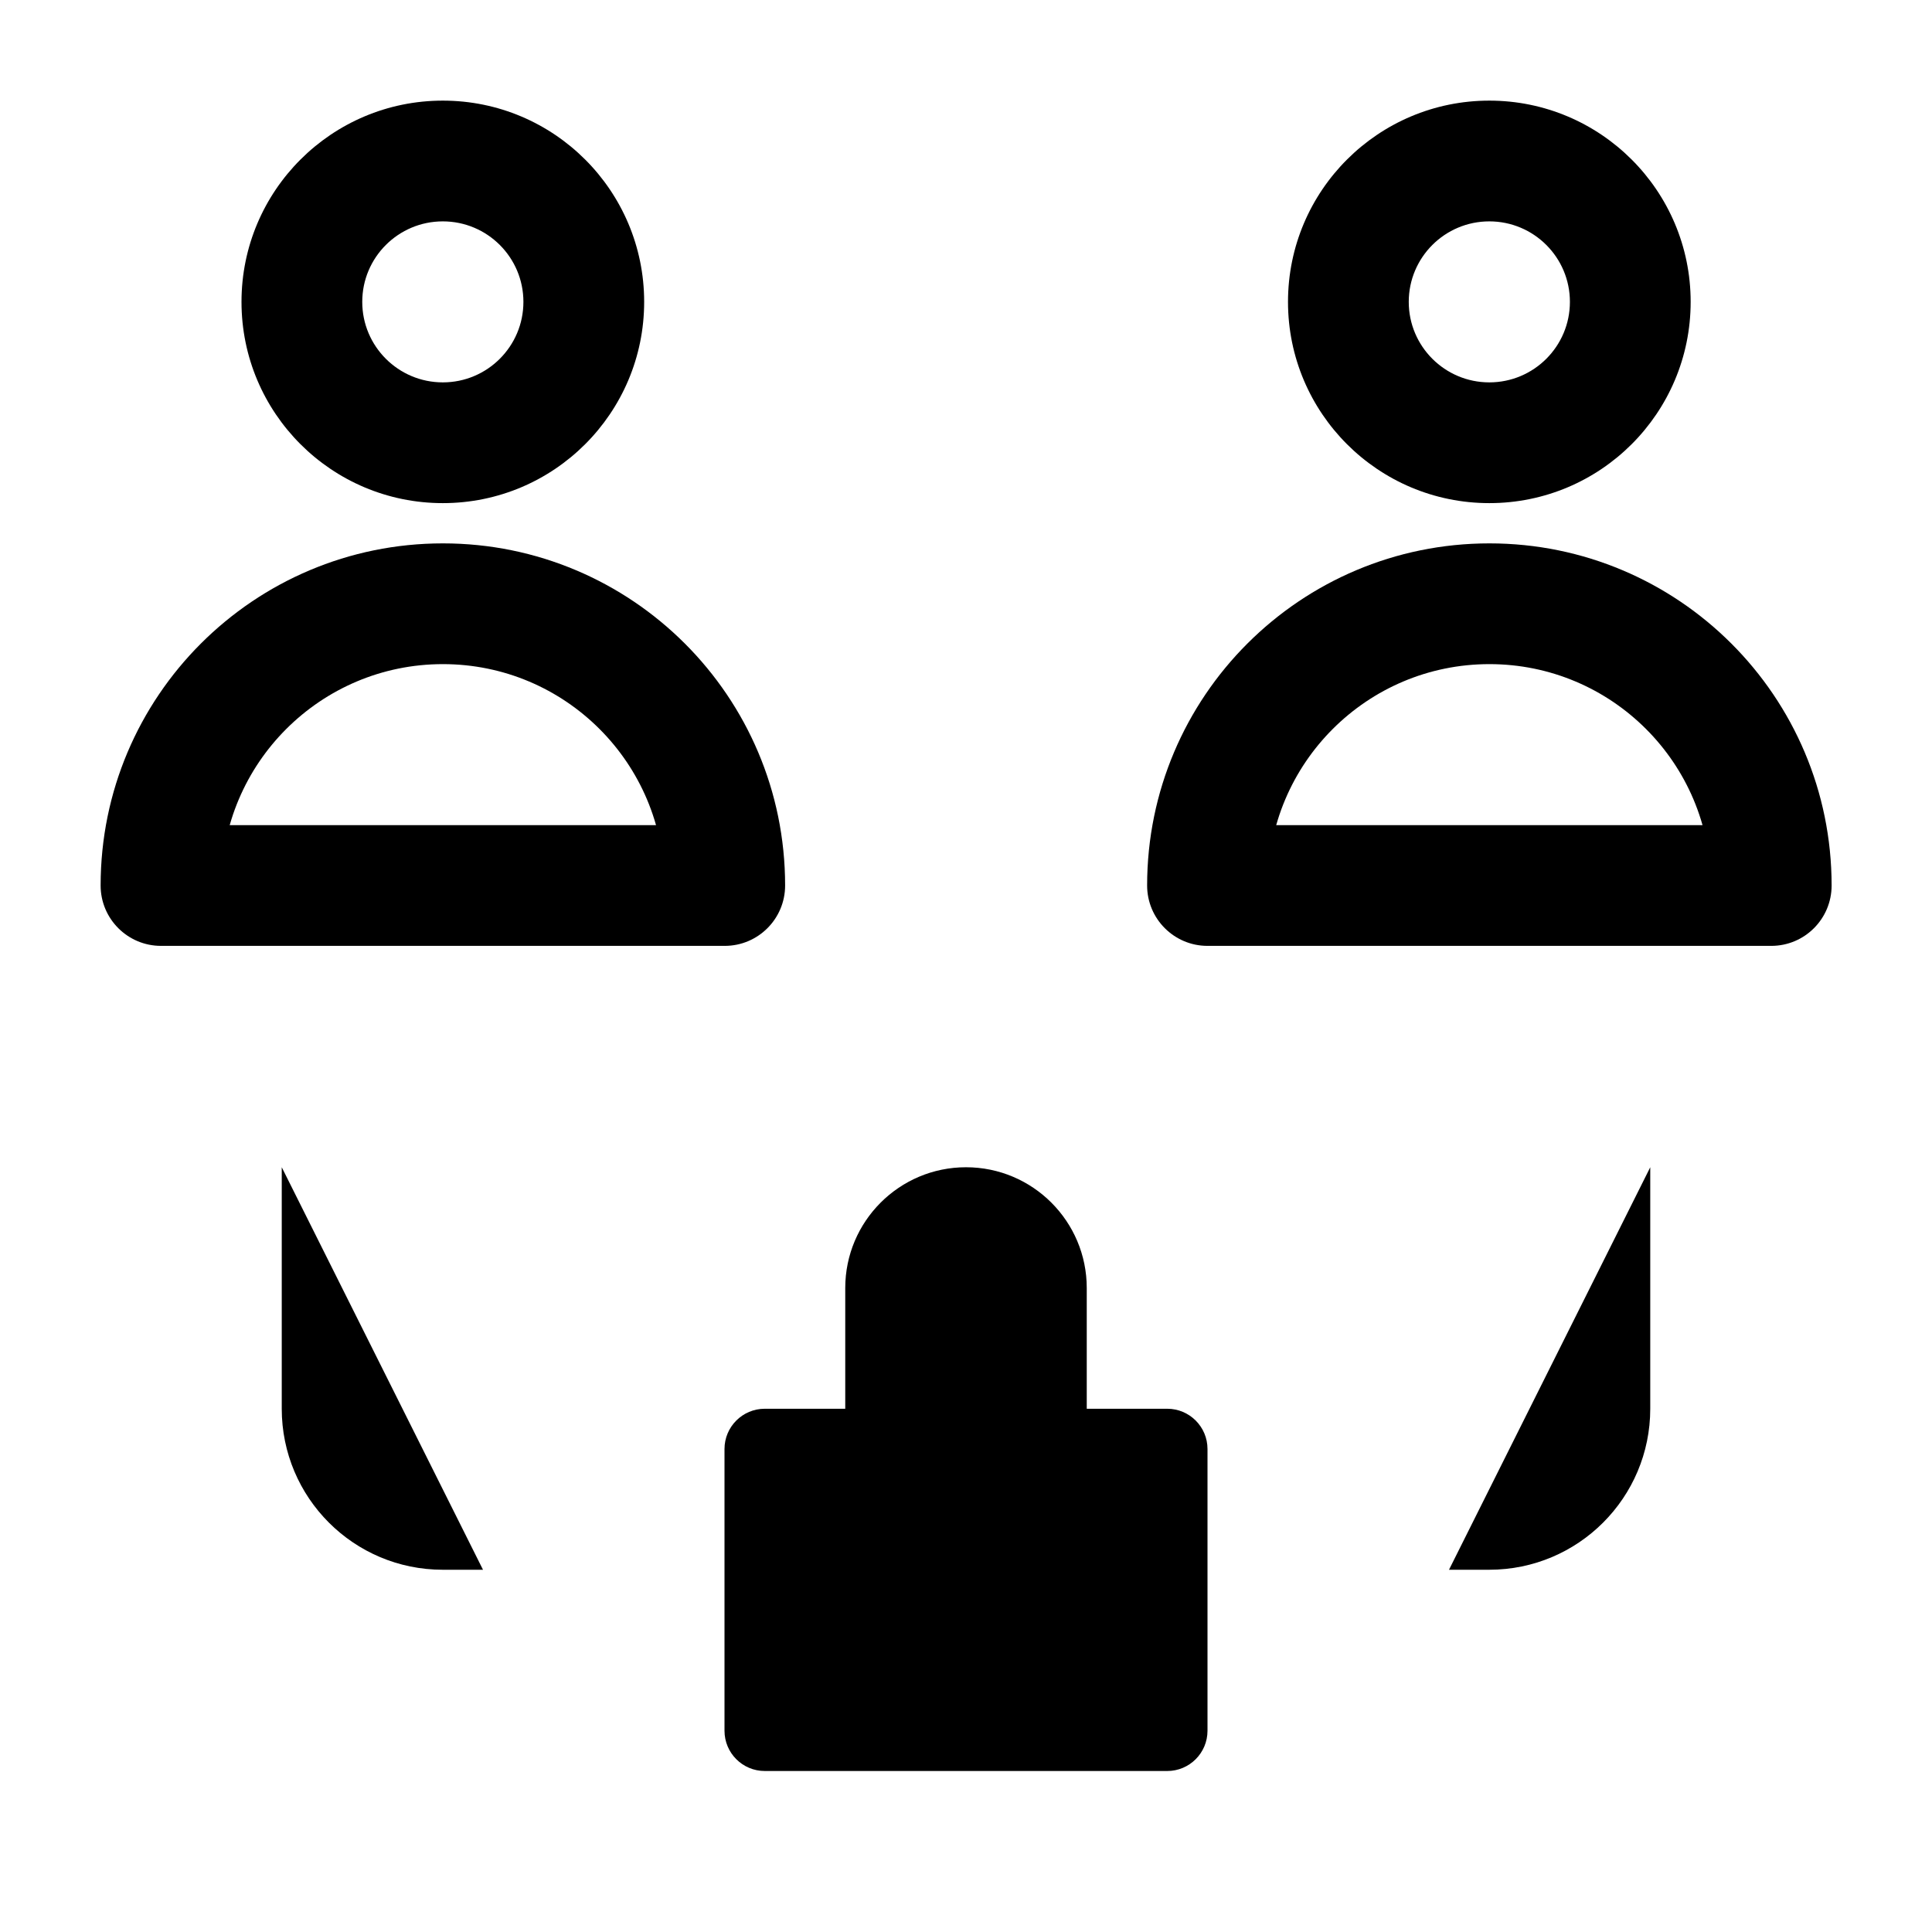 <svg viewBox="0 0 24 24" xmlns="http://www.w3.org/2000/svg"><path d="M10 6H10.5M13.5 6H14"/><path d="M20.5 14.5V17.5C20.5 18.605 19.605 19.5 18.5 19.5H18M3.5 14.5V17.5C3.5 18.605 4.395 19.5 5.5 19.5H6"/><path d="M10.5 17.5V16C10.5 15.172 11.172 14.5 12 14.5C12.828 14.5 13.5 15.172 13.5 16V17.5M15 18V21.5C15 21.776 14.776 22 14.5 22H9.5C9.224 22 9 21.776 9 21.5V18C9 17.724 9.224 17.5 9.5 17.5H14.5C14.776 17.5 15 17.724 15 18Z"/><path d="M9.003 11V11.75C9.417 11.75 9.753 11.414 9.753 11H9.003ZM2 11H1.25C1.25 11.414 1.586 11.75 2 11.75V11ZM9.003 10.25H2V11.75H9.003V10.25ZM2.75 11C2.75 9.482 3.982 8.25 5.502 8.25V6.75C3.154 6.75 1.25 8.652 1.25 11H2.75ZM5.502 8.25C7.022 8.25 8.253 9.482 8.253 11H9.753C9.753 8.652 7.849 6.75 5.502 6.75V8.25ZM6.502 3.75C6.502 4.302 6.054 4.75 5.501 4.75V6.25C6.882 6.25 8.002 5.131 8.002 3.75H6.502ZM5.501 4.75C4.948 4.75 4.5 4.302 4.5 3.75H3C3 5.131 4.12 6.25 5.501 6.25V4.75ZM4.5 3.75C4.5 3.198 4.948 2.75 5.501 2.75V1.25C4.12 1.25 3 2.369 3 3.75H4.5ZM5.501 2.75C6.054 2.75 6.502 3.198 6.502 3.75H8.002C8.002 2.369 6.882 1.25 5.501 1.25V2.75Z"/><path d="M22.003 11V11.75C22.418 11.75 22.753 11.414 22.753 11H22.003ZM15 11H14.25C14.25 11.414 14.586 11.75 15 11.75V11ZM22.003 10.25H15V11.75H22.003V10.25ZM15.75 11C15.75 9.482 16.982 8.25 18.502 8.25V6.75C16.154 6.75 14.25 8.652 14.25 11H15.75ZM18.502 8.25C20.022 8.25 21.253 9.482 21.253 11H22.753C22.753 8.652 20.849 6.75 18.502 6.75V8.25ZM19.502 3.75C19.502 4.302 19.054 4.75 18.501 4.75V6.25C19.882 6.25 21.002 5.131 21.002 3.75H19.502ZM18.501 4.75C17.948 4.75 17.5 4.302 17.5 3.75H16C16 5.131 17.12 6.25 18.501 6.25V4.75ZM17.5 3.75C17.5 3.198 17.948 2.75 18.501 2.75V1.25C17.12 1.25 16 2.369 16 3.75H17.5ZM18.501 2.75C19.054 2.75 19.502 3.198 19.502 3.75H21.002C21.002 2.369 19.882 1.25 18.501 1.25V2.75Z"/></svg>